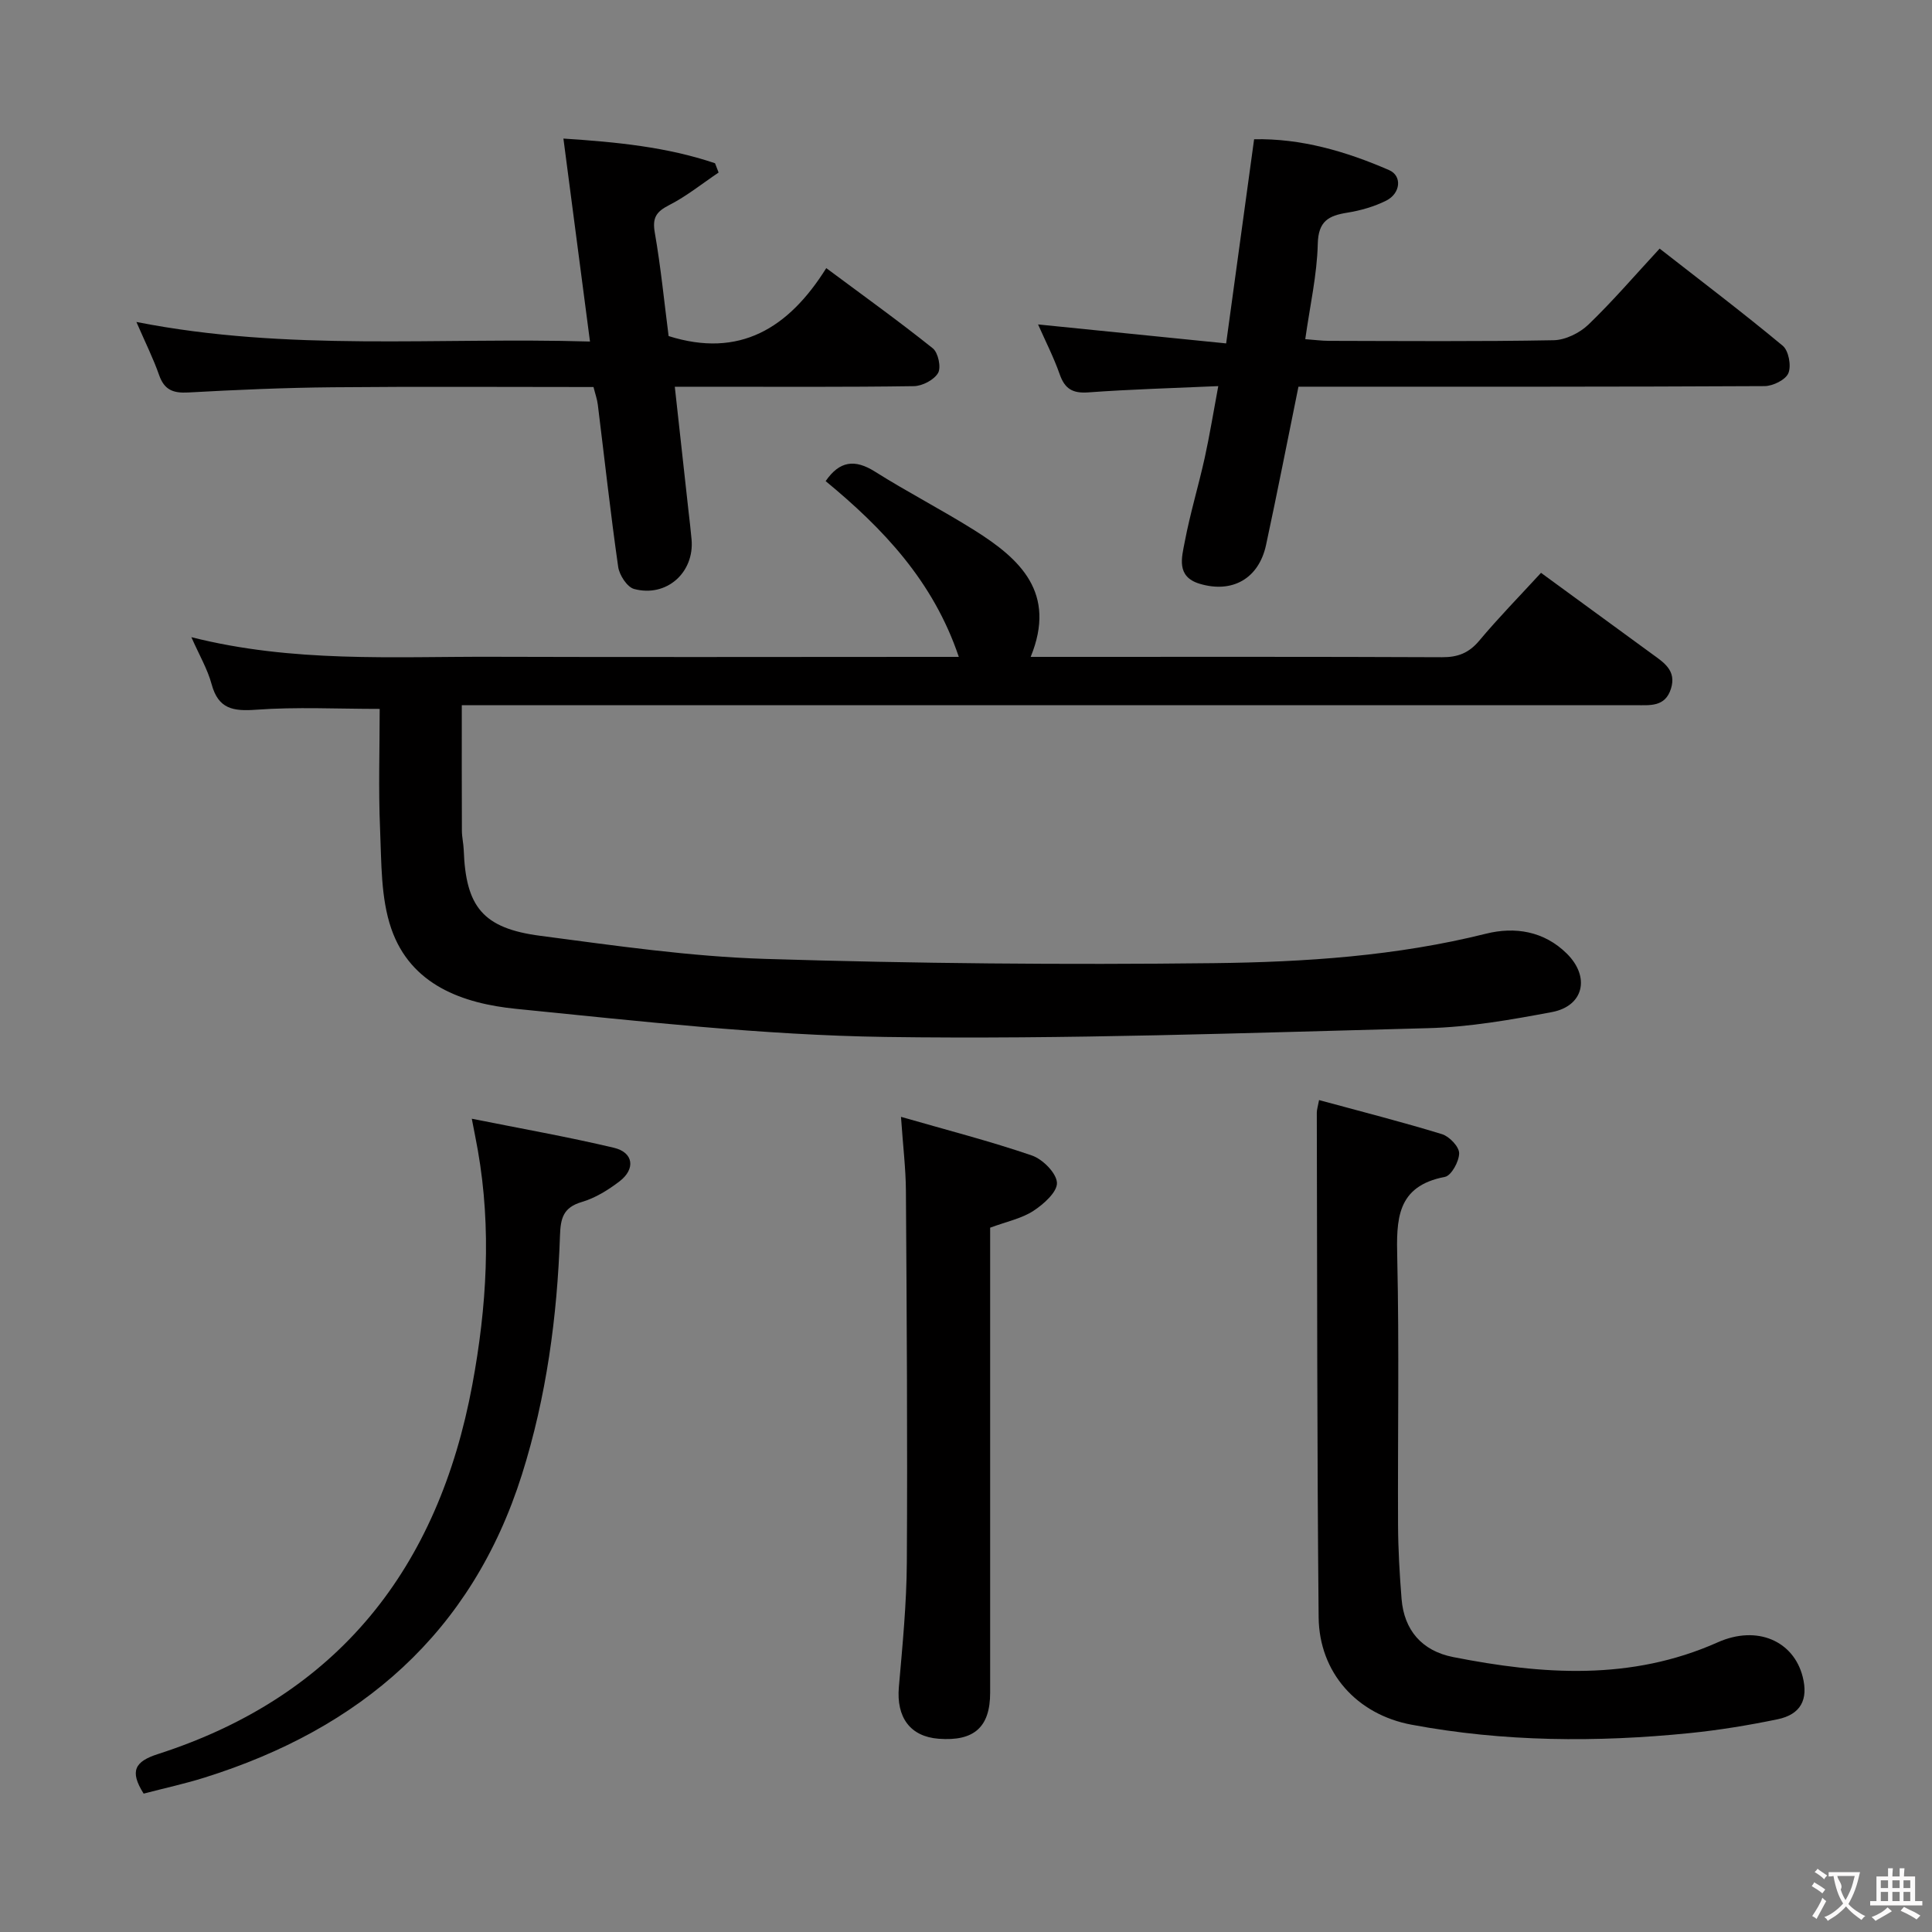 <svg enable-background="new 0 0 400 400" viewBox="0 0 400 400" xmlns="http://www.w3.org/2000/svg"><rect x="0" y="0" width="400" height="400" fill="#808080" stroke="none"/><g fill="#010000"><path d="m319.05 118.6c7.94 5.8 15.46 11.29 22.97 16.78 2.44 1.78 5.11 3.42 3.94 7.19-1.2 3.87-4.39 3.43-7.38 3.43-50.48 0-100.96 0-151.44 0-28.49 0-56.98 0-85.47 0-1.82 0-3.65 0-6.06 0 0 8.85-.02 17.44.02 26.02.01 1.32.33 2.64.38 3.96.42 11.76 3.96 16.22 15.86 17.77 15.47 2.03 31.01 4.3 46.57 4.78 30.94.96 61.92 1.24 92.87.88 18.9-.22 37.83-1.47 56.36-6.1 5.98-1.49 12.01-.54 16.72 4.12 4.88 4.83 3.52 10.86-3.08 12.11-8.47 1.59-17.07 3.11-25.65 3.33-37.43.97-74.88 2.35-112.3 1.82-25.53-.37-51.06-3.28-76.51-5.82-10.98-1.1-21.8-4.89-25.84-16.6-2.2-6.39-2.02-13.7-2.32-20.62-.36-8.29-.08-16.61-.08-24.88-8.8 0-17.22-.44-25.57.17-4.79.35-7.84-.15-9.23-5.29-.84-3.11-2.54-5.99-4.19-9.73 21 5.31 41.65 4 62.21 4.06 30.16.1 60.31.02 90.47.02h6.21c-5.29-15.71-15.72-26.62-27.57-36.39 2.89-4.2 6.05-4.59 10.22-1.96 6.74 4.25 13.86 7.91 20.61 12.15 9.42 5.92 17.05 12.93 11.62 26.2h5.68c26.49 0 52.98-.05 79.47.07 3.29.02 5.58-.87 7.72-3.42 3.93-4.7 8.24-9.1 12.79-14.05z"/><path d="m273.1 227.76c8.64 2.35 17.11 4.5 25.46 7.06 1.52.47 3.54 2.59 3.54 3.94 0 1.7-1.62 4.64-2.94 4.9-10.1 1.92-10.06 8.9-9.87 16.97.41 18.32.08 36.65.16 54.98.02 5.15.32 10.3.73 15.44.52 6.41 4.17 10.75 10.69 12.03 18.48 3.64 36.81 4.95 54.76-3.05 8.19-3.65 15.71-.26 17.59 7.1 1.21 4.73-.38 7.83-5.2 8.83-6 1.24-12.08 2.24-18.18 2.86-19.26 1.94-38.51 1.83-57.6-1.74-11.35-2.12-19.12-10.81-19.23-22.25-.34-34.81-.29-69.63-.38-104.45 0-.65.22-1.29.47-2.62z"/><path d="m252.23 79.94c-9.39.42-18.17.66-26.92 1.3-3.21.23-4.84-.71-5.9-3.72-1.24-3.53-2.96-6.89-4.49-10.35 13.08 1.32 25.71 2.6 38.94 3.93 1.99-14.53 3.85-28.12 5.79-42.27 9.69-.2 18.99 2.49 27.95 6.39 2.74 1.19 2.39 4.83-.62 6.33-2.48 1.23-5.28 2.04-8.03 2.48-3.87.62-6.01 1.73-6.12 6.46-.15 6.4-1.61 12.76-2.59 19.73 1.82.13 3.39.35 4.96.35 15.49.03 30.99.16 46.48-.13 2.44-.05 5.37-1.5 7.18-3.23 5.02-4.83 9.58-10.15 14.75-15.74 8.63 6.74 17.21 13.24 25.48 20.11 1.23 1.02 1.81 4.14 1.18 5.67-.57 1.38-3.2 2.68-4.93 2.69-30.16.16-60.31.12-90.47.12-1.98 0-3.97 0-6.04 0-2.27 11.12-4.38 21.97-6.71 32.78-1.51 6.97-6.99 10.05-13.75 8.02-4.9-1.48-3.7-5.44-3.08-8.69 1.11-5.85 2.85-11.58 4.14-17.41 1.02-4.65 1.78-9.36 2.8-14.82z"/><path d="m122.15 70.71c-1.89-14.41-3.65-27.85-5.5-42.02 11.07.72 21.43 1.74 31.39 5.11.25.64.49 1.28.74 1.92-3.4 2.29-6.63 4.9-10.25 6.75-2.68 1.37-3.5 2.63-2.96 5.7 1.25 7.17 1.96 14.44 2.86 21.41 14.67 4.63 24.84-1.6 32.64-14.07 7.85 5.84 15.1 11.04 22.06 16.61 1.11.89 1.76 3.94 1.09 5.1-.83 1.43-3.25 2.7-5.01 2.73-14.16.21-28.32.12-42.48.12-2.13 0-4.26 0-7.02 0 .98 8.93 1.91 17.3 2.83 25.67.22 1.98.47 3.96.64 5.94.61 6.85-5.18 12.06-11.9 10.26-1.44-.39-3.04-2.86-3.29-4.56-1.6-11.18-2.83-22.41-4.22-33.61-.14-1.13-.54-2.23-.89-3.64-18.09 0-36.06-.12-54.03.05-9.98.09-19.95.53-29.91 1.08-3.1.17-4.93-.54-6-3.61-1.19-3.41-2.82-6.66-4.7-10.99 31.45 6.2 62.34 3.12 93.91 4.05z"/><path d="m29.74 371.35c-2.96-4.68-1.82-6.65 2.93-8.18 37.41-12.04 58.09-38.6 65.12-76.48 2.98-16.06 4-32.28 1.14-48.54-.31-1.78-.68-3.55-1.25-6.53 10.18 2.04 19.87 3.75 29.41 6.01 4.07.96 4.54 4.38 1.17 6.96-2.34 1.79-5.02 3.45-7.81 4.27-3.84 1.13-4.39 3.36-4.51 6.94-.57 16.8-2.81 33.43-7.88 49.49-10.38 32.85-33.46 52.62-65.65 62.72-4.1 1.29-8.31 2.2-12.67 3.34z"/><path d="m186.54 231.23c9.72 2.8 18.54 5.06 27.12 8.01 2.23.77 5.07 3.63 5.17 5.64.09 1.9-2.76 4.44-4.88 5.82-2.42 1.58-5.47 2.19-8.95 3.48v4.88 91.39c0 7.14-3.33 10.1-10.66 9.54-5.91-.45-8.78-4.44-8.24-10.7.75-8.6 1.6-17.22 1.65-25.84.15-25.63-.02-51.26-.19-76.9-.03-4.61-.6-9.22-1.02-15.32z"/></g><path d="m377.9 391.2c-.2.3-.4.5-.6.8-.7-.6-1.4-1-2.2-1.5.2-.3.4-.5.5-.8.6.4 1.4.8 2.3 1.5zm-1.8 6.1c-.2-.2-.5-.4-.9-.6.4-.6.8-1.2 1.2-1.9s.7-1.3.9-1.9c.3.3.5.5.8.7-.7 1.3-1.4 2.6-2 3.7zm2.2-9c-.3.3-.5.5-.6.8-.6-.6-1.3-1.1-2-1.5.3-.3.5-.5.6-.7.6.5 1.3.9 2 1.4zm.3.2v-.9h2 4.5c-.3 1.3-.6 2.5-1 3.6s-.9 2.1-1.4 3c.4.5 1 1 1.6 1.4s1.2.8 1.9 1.1c-.3.2-.5.4-.8.8-.4-.3-1-.7-1.6-1.2s-1.2-1.1-1.6-1.6c-.5.6-1.1 1.1-1.7 1.6s-1.4.9-2.1 1.4c-.1-.3-.3-.5-.7-.8.6-.2 1.2-.5 1.9-1s1.4-1.1 2-1.8c-.5-.8-.9-1.6-1.2-2.5s-.6-2-.8-3.2c-.4.1-.7.1-1 .1zm2.5 2.7c.3 1 .7 1.7 1 2.2.3-.5.6-1.1 1-2s.6-1.9.9-3h-3.2-.4c.1.9 1.3 1.8.7 2.8z" fill="#fbfafa"/><path d="m396.5 388.5v1.5 3.6h1.5v.9c-.4 0-1 0-1.7 0h-7.9c-.5 0-.9 0-1.2 0v-.9h1.3v-3.5c0-.7 0-1.2 0-1.6h2.4c0-.8 0-1.4 0-1.7h1c0 .3-.1.8-.1 1.7h1.5c0-.8 0-1.4 0-1.7h1c0 .3-.1.9-.1 1.7zm-8.2 9.2c-.2-.3-.5-.5-.8-.8.8-.3 1.4-.6 1.9-.9s1-.7 1.4-1.1c.3.3.6.5.9.8-1.6 1-2.8 1.6-3.4 2zm2.6-6.8v-1.6h-1.5v1.6zm0 2.7v-1.9h-1.5v1.9zm2.4-2.7v-1.6h-1.5v1.6zm0 2.7v-1.9h-1.5v1.9zm.2 2 .7-.8c.4.2.9.5 1.6.8s1.3.7 1.8 1c-.3.3-.5.5-.8.8-.4-.3-1.5-1-3.3-1.8zm2-4.7v-1.6h-1.4v1.6zm0 2.7v-1.9h-1.4v1.9z" fill="#fbfafa"/></svg>